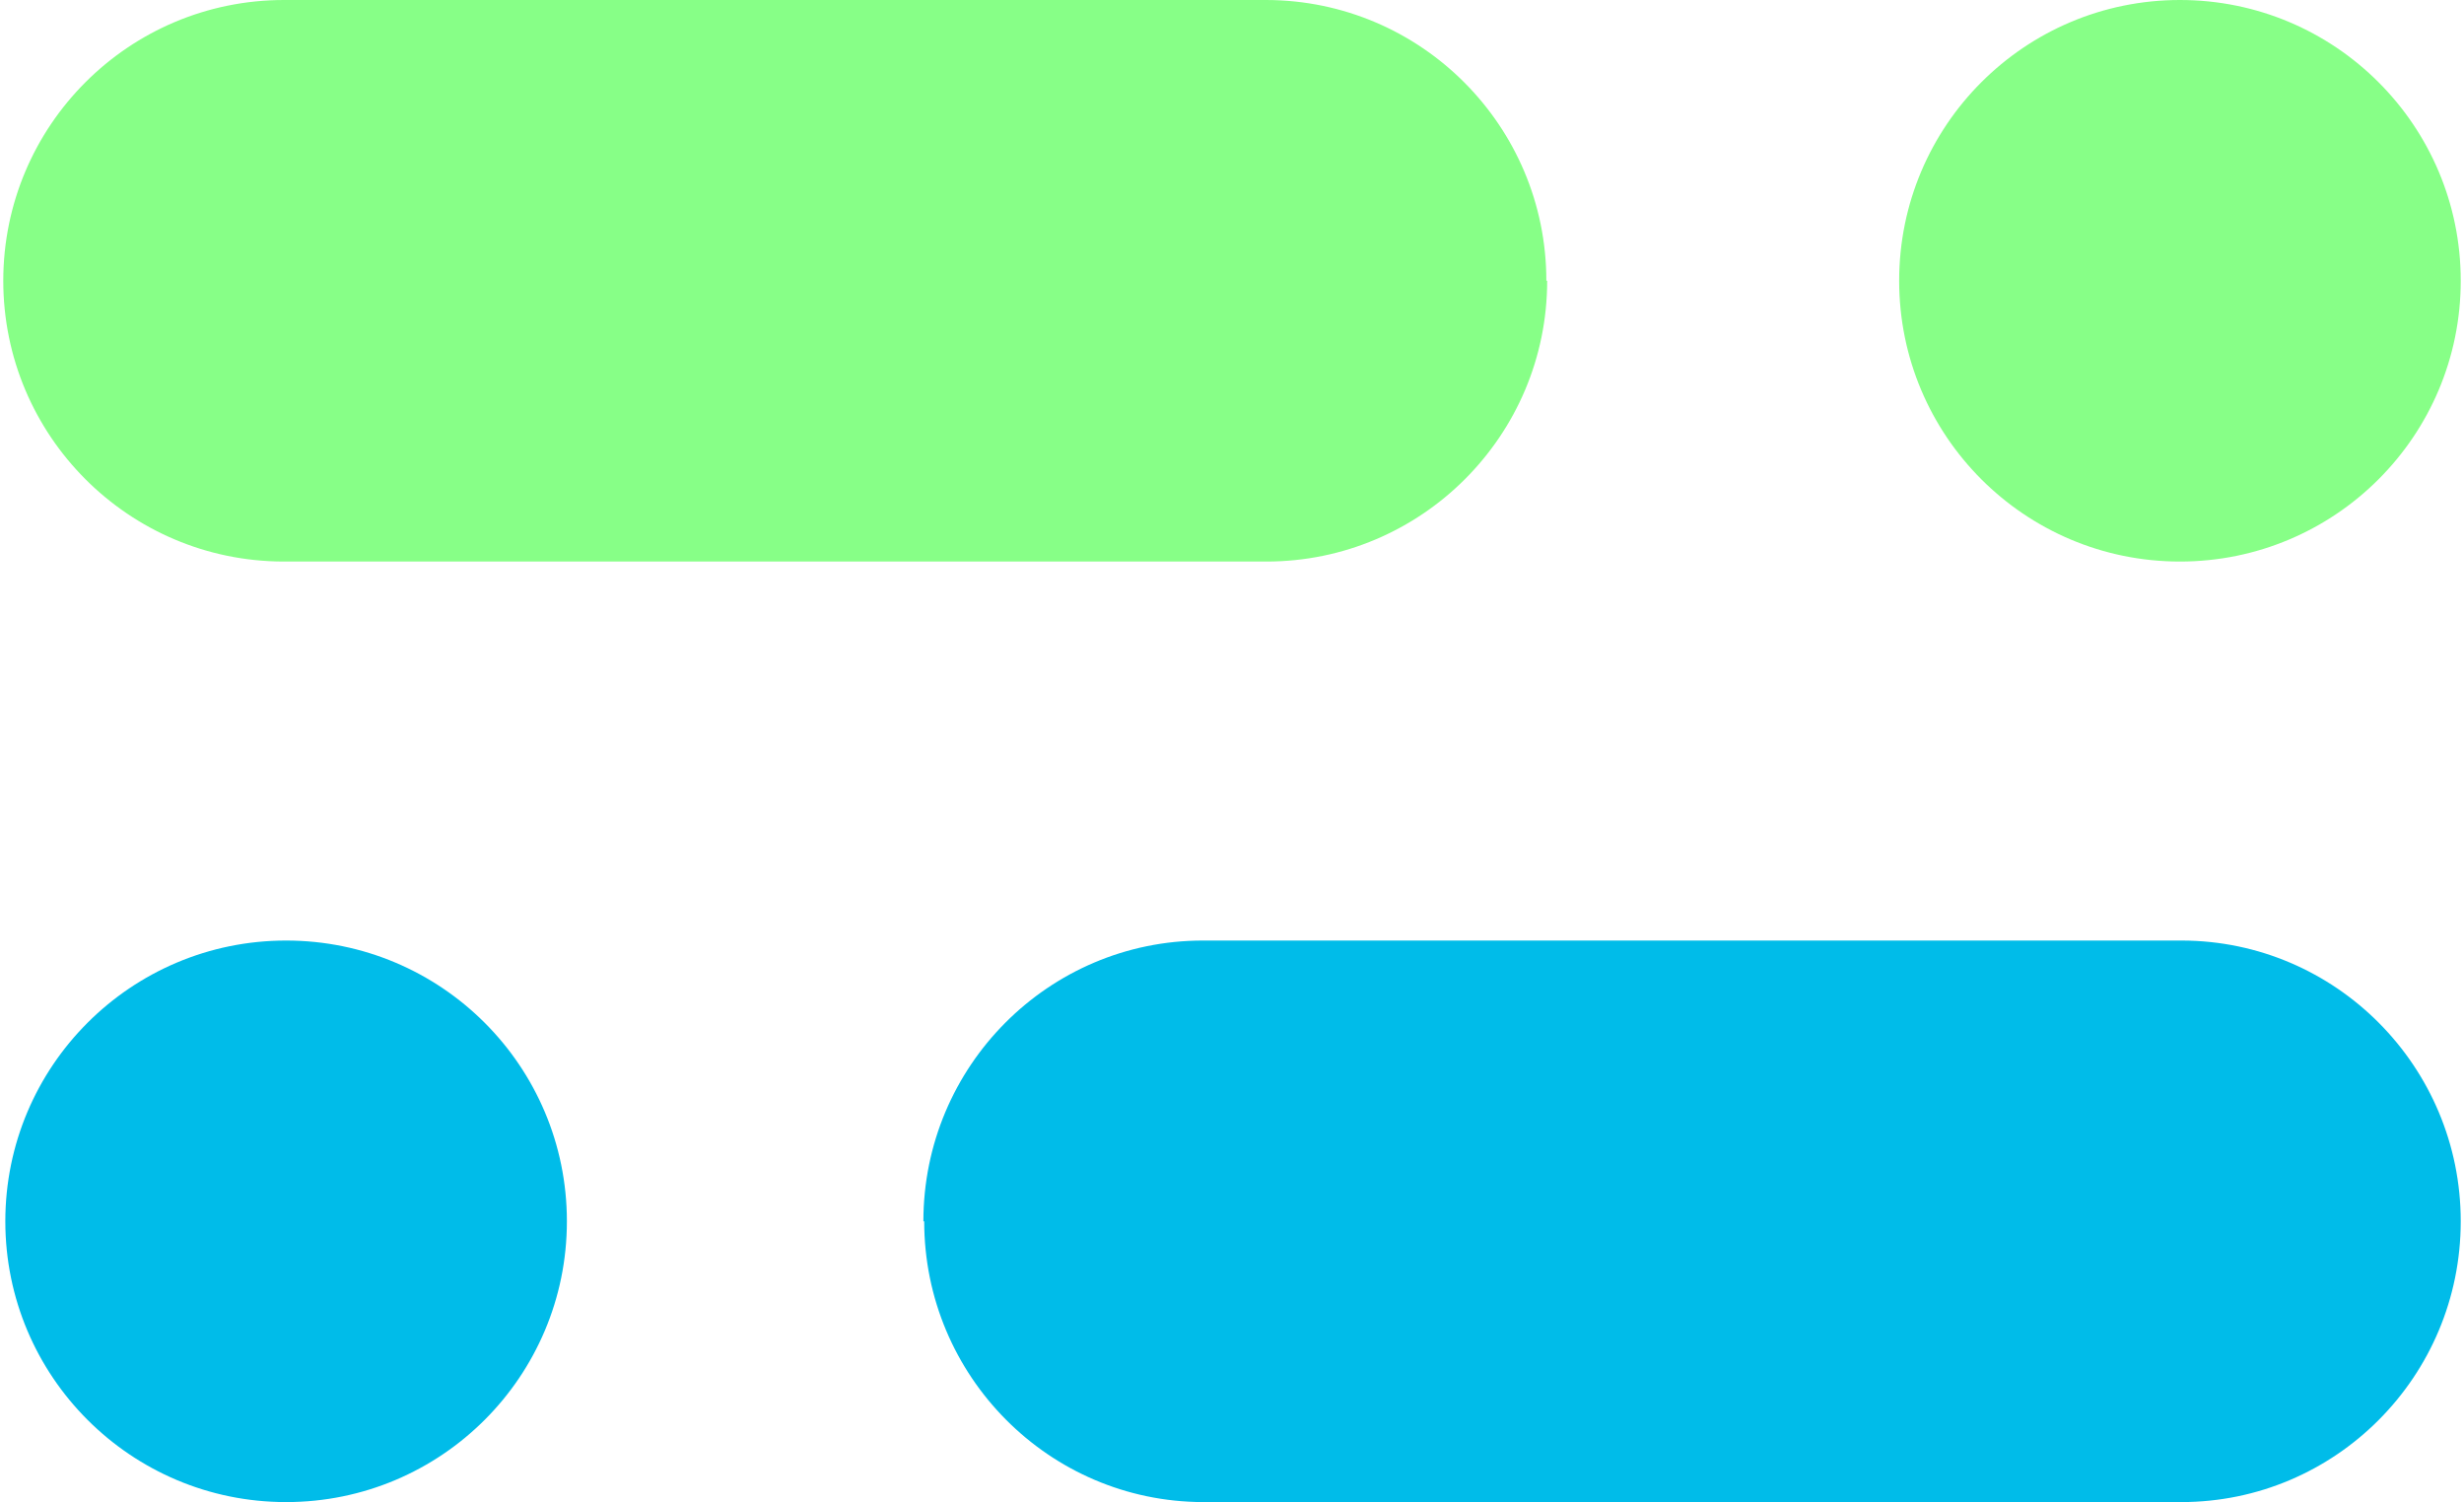 <svg width="602" height="367" viewBox="0 0 602 367" fill="none" xmlns="http://www.w3.org/2000/svg">
<path fill-rule="evenodd" clip-rule="evenodd" d="M532.601 0C570.501 0 601.201 30.7 601.201 68.6C601.201 106.5 570.501 137.2 532.601 137.2C494.701 137.2 464.001 106.5 464.001 68.6C464.001 30.7 494.701 0 532.601 0ZM378.001 68.6H377.801C377.801 30.8 347.201 0.1 309.401 0H69.401C31.501 0 0.801 30.7 0.801 68.6C0.801 106.4 31.401 137.1 69.201 137.2H309.401C347.201 137.2 378.001 106.5 378.001 68.6Z" fill="#87FF87"/>
<path fill-rule="evenodd" clip-rule="evenodd" d="M69.901 229.8C107.801 229.8 138.501 260.5 138.501 298.4C138.501 336.3 107.801 367 69.901 367C32.001 367 1.301 336.3 1.301 298.4C1.301 260.5 32.001 229.8 69.901 229.8ZM225.601 298.4H225.801C225.801 336.2 256.301 366.9 293.901 367H532.901C570.601 367 601.201 336.3 601.201 298.4C601.201 260.6 570.701 229.9 533.101 229.8H293.901C256.201 229.8 225.601 260.5 225.601 298.4Z" fill="#00BCE9"/>
</svg>

